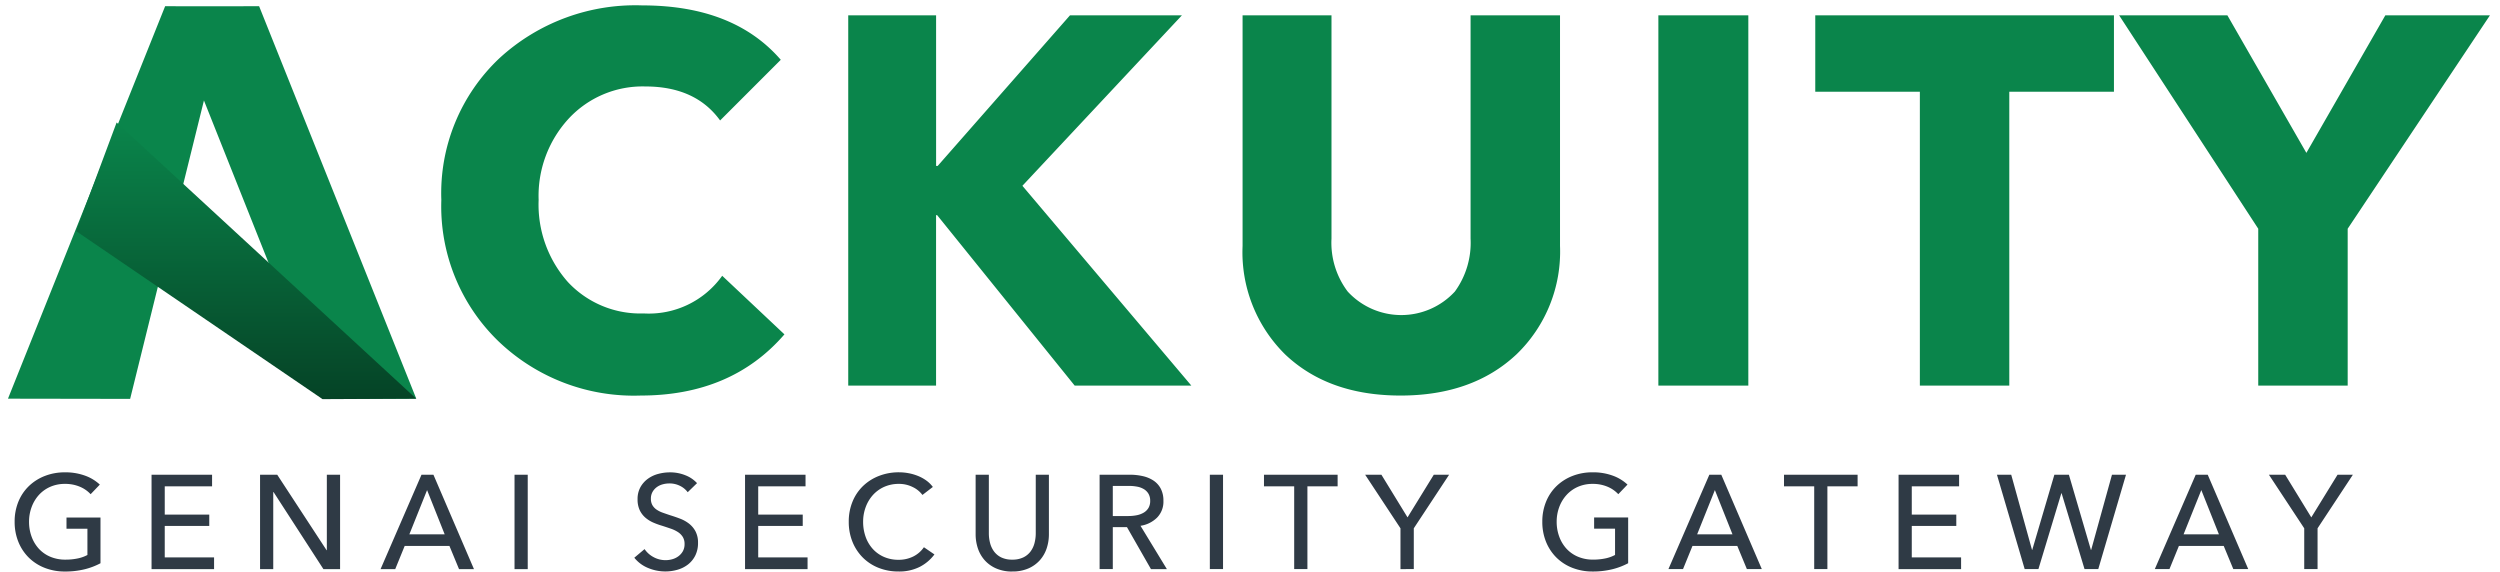 <svg xmlns="http://www.w3.org/2000/svg" xmlns:xlink="http://www.w3.org/1999/xlink" width="231.722" height="52.973" viewBox="0 0 231.722 52.973">
  <defs>
    <linearGradient id="linear-gradient" x1="0.5" x2="0.5" y2="1" gradientUnits="objectBoundingBox">
      <stop offset="0" stop-color="#0a854b"/>
      <stop offset="1" stop-color="#054326"/>
    </linearGradient>
  </defs>
  <g id="ACKUITY_Logo_230_Colored" transform="translate(2773.739 499.602)">
    <path id="Union_13" data-name="Union 13" d="M18.164,8.812l-6.841,27.66L0,36.453,14.567.076l3.495.006L23.278.076,37.845,36.453l-8.67.019Zm100.2,23.522A13.287,13.287,0,0,1,114.434,22.3V.921h8.241v20.7a7.51,7.51,0,0,0,1.5,4.9,6.749,6.749,0,0,0,9.938,0,7.682,7.682,0,0,0,1.454-4.9V.921h8.29V22.3a13.218,13.218,0,0,1-4.024,10.034q-4.072,3.83-10.761,3.829T118.361,32.333ZM45.452,31.122a17.374,17.374,0,0,1-5.284-13.089A17.176,17.176,0,0,1,45.549,4.9,18.613,18.613,0,0,1,58.784,0q8.483,0,12.846,5.042l-5.623,5.623q-2.277-3.151-6.932-3.151a9.337,9.337,0,0,0-7.126,3.005,10.57,10.57,0,0,0-2.763,7.514,10.812,10.812,0,0,0,2.714,7.61,9.176,9.176,0,0,0,7.029,2.909,8.344,8.344,0,0,0,7.272-3.49l5.768,5.43q-4.9,5.671-13.331,5.671A18.143,18.143,0,0,1,45.452,31.122Zm163.123,4.12V20.7L195.681.921h10.034l7.321,12.749L220.355.921h9.695L216.865,20.7V35.242Zm-31.364,0V8h-9.695V.921H195.2V8H185.5V35.242Zm-24.238,0V.921h8.338V35.242Zm-54.1,0-12.749-15.8h-.1v15.8H77.883V.921h8.144V14.882h.145L98.437.921h10.374l-14.785,15.8,15.657,18.518Z" transform="translate(-2773 -499.102)" fill="#0a854b" stroke="rgba(0,0,0,0)" stroke-miterlimit="10" stroke-width="1"/>
    <path id="Path_3155" data-name="Path 3155" d="M41.185,120.668,44.94,110.6l27.766,25.6-8.68.044Z" transform="translate(-2807.869 -598.85)" fill-rule="evenodd" fill="url(#linear-gradient)"/>
    <path id="Path_3190" data-name="Path 3190" d="M9.943-40.082l.853-.89A3.971,3.971,0,0,0,9.43-41.8a5.294,5.294,0,0,0-1.872-.309,5.042,5.042,0,0,0-1.853.334,4.442,4.442,0,0,0-1.477.933A4.229,4.229,0,0,0,3.252-39.4,4.827,4.827,0,0,0,2.9-37.524a4.869,4.869,0,0,0,.346,1.86,4.331,4.331,0,0,0,.964,1.458,4.341,4.341,0,0,0,1.477.951,5.078,5.078,0,0,0,1.884.34,7.546,7.546,0,0,0,1.779-.2,6.34,6.34,0,0,0,1.507-.568v-4.238H7.706v1.038h1.94v2.434a3.314,3.314,0,0,1-.9.321,5.429,5.429,0,0,1-1.137.111A3.521,3.521,0,0,1,6.2-34.287a3.043,3.043,0,0,1-1.063-.748,3.353,3.353,0,0,1-.667-1.118,3.965,3.965,0,0,1-.235-1.371,3.877,3.877,0,0,1,.235-1.353A3.437,3.437,0,0,1,5.136-40a3.1,3.1,0,0,1,1.05-.76,3.336,3.336,0,0,1,1.384-.278,3.463,3.463,0,0,1,1.365.259A2.847,2.847,0,0,1,9.943-40.082Zm6.87,5.857v-2.916H20.94v-1.05H16.813v-2.619H21.2v-1.075h-5.61v8.748h5.795v-1.087Zm15-.667-4.572-6.993H25.647v8.748H26.87v-7.142H26.9l4.621,7.142h1.544v-8.748H31.837v6.993Zm6.363,1.755.877-2.15H43.2l.89,2.15h1.384l-3.756-8.748H40.61l-3.793,8.748Zm1.31-3.225,1.643-4.1,1.631,4.1Zm10.972,3.225v-8.748H49.234v8.748Zm14.827-7.129.865-.84a2.853,2.853,0,0,0-1.075-.729,3.762,3.762,0,0,0-1.433-.272,4.214,4.214,0,0,0-1.081.142,2.88,2.88,0,0,0-.964.451,2.42,2.42,0,0,0-.692.778,2.248,2.248,0,0,0-.266,1.124,2.314,2.314,0,0,0,.2,1.013,2.113,2.113,0,0,0,.519.686,2.87,2.87,0,0,0,.729.457,6.886,6.886,0,0,0,.828.3q.42.136.8.266a2.983,2.983,0,0,1,.661.315,1.472,1.472,0,0,1,.451.451,1.221,1.221,0,0,1,.167.661,1.325,1.325,0,0,1-.161.673,1.491,1.491,0,0,1-.414.463,1.737,1.737,0,0,1-.562.272,2.282,2.282,0,0,1-.618.086,2.3,2.3,0,0,1-1.124-.284,2.328,2.328,0,0,1-.828-.741l-.951.8a3.176,3.176,0,0,0,1.279.951,4.127,4.127,0,0,0,1.6.321,4.011,4.011,0,0,0,1.131-.161,2.868,2.868,0,0,0,.97-.488,2.416,2.416,0,0,0,.673-.828,2.582,2.582,0,0,0,.253-1.18A2.224,2.224,0,0,0,66-36.653a2.251,2.251,0,0,0-.605-.71,3.23,3.23,0,0,0-.828-.457q-.457-.173-.9-.309-.371-.124-.7-.241a2.442,2.442,0,0,1-.568-.284,1.289,1.289,0,0,1-.383-.408,1.163,1.163,0,0,1-.142-.6,1.245,1.245,0,0,1,.154-.636,1.432,1.432,0,0,1,.4-.445A1.648,1.648,0,0,1,62.98-41a2.329,2.329,0,0,1,.6-.08,2.158,2.158,0,0,1,1,.229A1.95,1.95,0,0,1,65.285-40.267Zm6.536,6.042v-2.916h4.127v-1.05H71.821v-2.619h4.386v-1.075H70.6v8.748h5.795v-1.087ZM88.155-34.5l-.976-.667a2.593,2.593,0,0,1-1,.865,3.02,3.02,0,0,1-1.347.3,3.326,3.326,0,0,1-1.365-.272,3.022,3.022,0,0,1-1.038-.748,3.325,3.325,0,0,1-.655-1.118,4.1,4.1,0,0,1-.229-1.384,3.877,3.877,0,0,1,.235-1.353A3.437,3.437,0,0,1,82.447-40a3.119,3.119,0,0,1,1.044-.76,3.293,3.293,0,0,1,1.378-.278,2.817,2.817,0,0,1,1.266.29,2.408,2.408,0,0,1,.908.735l.964-.741a2.765,2.765,0,0,0-.593-.587,3.63,3.63,0,0,0-.766-.426,4.489,4.489,0,0,0-.877-.259,4.845,4.845,0,0,0-.9-.086,5.042,5.042,0,0,0-1.853.334,4.442,4.442,0,0,0-1.477.933,4.229,4.229,0,0,0-.976,1.446,4.827,4.827,0,0,0-.352,1.872,4.869,4.869,0,0,0,.346,1.86,4.379,4.379,0,0,0,.958,1.458,4.3,4.3,0,0,0,1.458.951,4.913,4.913,0,0,0,1.847.34,4.2,4.2,0,0,0,1.989-.439A3.926,3.926,0,0,0,88.155-34.5Zm7.216,1.582a3.632,3.632,0,0,0,1.507-.29,3.054,3.054,0,0,0,1.063-.772,3.155,3.155,0,0,0,.624-1.106,4.131,4.131,0,0,0,.2-1.291v-5.511H97.546v5.437a3.582,3.582,0,0,1-.111.883,2.249,2.249,0,0,1-.364.785,1.832,1.832,0,0,1-.673.556,2.276,2.276,0,0,1-1.026.21,2.267,2.267,0,0,1-1.032-.21,1.845,1.845,0,0,1-.667-.556,2.249,2.249,0,0,1-.364-.785,3.581,3.581,0,0,1-.111-.883v-5.437H91.973v5.511a4.131,4.131,0,0,0,.2,1.291,3.155,3.155,0,0,0,.624,1.106,3.054,3.054,0,0,0,1.063.772A3.632,3.632,0,0,0,95.371-32.915Zm9.316-.222V-37.03H106l2.224,3.892H109.7l-2.446-4.016a2.76,2.76,0,0,0,1.532-.754,2.105,2.105,0,0,0,.593-1.557,2.376,2.376,0,0,0-.247-1.131,2.032,2.032,0,0,0-.673-.748,2.965,2.965,0,0,0-.995-.414,5.372,5.372,0,0,0-1.2-.13h-2.8v8.748Zm0-4.918v-2.792h1.5a4.039,4.039,0,0,1,.754.068,1.869,1.869,0,0,1,.624.229,1.242,1.242,0,0,1,.426.426,1.258,1.258,0,0,1,.161.661,1.258,1.258,0,0,1-.161.661,1.26,1.26,0,0,1-.439.432,2.022,2.022,0,0,1-.649.241,4.1,4.1,0,0,1-.8.074Zm10.218,4.918v-8.748h-1.223v8.748Zm7.821,0v-7.673h2.8v-1.075H118.7v1.075h2.8v7.673Zm9.86,0v-3.781l3.274-4.967H134.44l-2.434,3.954-2.422-3.954h-1.507l3.274,4.967v3.781Zm18.954-6.944.853-.89a3.971,3.971,0,0,0-1.365-.828,5.294,5.294,0,0,0-1.872-.309,5.042,5.042,0,0,0-1.853.334,4.442,4.442,0,0,0-1.477.933,4.229,4.229,0,0,0-.976,1.446,4.828,4.828,0,0,0-.352,1.872,4.87,4.87,0,0,0,.346,1.86,4.332,4.332,0,0,0,.964,1.458,4.341,4.341,0,0,0,1.477.951,5.078,5.078,0,0,0,1.884.34,7.546,7.546,0,0,0,1.779-.2,6.34,6.34,0,0,0,1.507-.568v-4.238H149.3v1.038h1.94v2.434a3.313,3.313,0,0,1-.9.321,5.429,5.429,0,0,1-1.137.111,3.521,3.521,0,0,1-1.409-.272,3.043,3.043,0,0,1-1.063-.748,3.353,3.353,0,0,1-.667-1.118,3.965,3.965,0,0,1-.235-1.371,3.877,3.877,0,0,1,.235-1.353A3.437,3.437,0,0,1,146.734-40a3.1,3.1,0,0,1,1.05-.76,3.336,3.336,0,0,1,1.384-.278,3.463,3.463,0,0,1,1.365.259A2.846,2.846,0,0,1,151.541-40.082Zm6,6.944.877-2.15h4.152l.89,2.15h1.384l-3.756-8.748H159.98l-3.793,8.748Zm1.31-3.225,1.643-4.1,1.631,4.1Zm12.072,3.225v-7.673h2.8v-1.075H166.9v1.075h2.8v7.673Zm7.821-1.087v-2.916h4.127v-1.05h-4.127v-2.619h4.386v-1.075h-5.61v8.748h5.795v-1.087Zm11.145-.692-1.928-6.969h-1.322l2.57,8.748h1.273l2.125-7.03h.025l2.125,7.03h1.273l2.57-8.748h-1.3l-1.928,6.969h-.025l-2.039-6.969h-1.347l-2.051,6.969Zm12.739,1.779.877-2.15h4.152l.89,2.15h1.384l-3.756-8.748h-1.112l-3.793,8.748Zm1.31-3.225,1.643-4.1,1.631,4.1Zm12.418,3.225v-3.781l3.274-4.967h-1.421l-2.434,3.954-2.422-3.954h-1.507l3.274,4.967v3.781Z" transform="translate(-2775.282 -413.713)" fill="#2f3a45"/>
  </g>
</svg>

